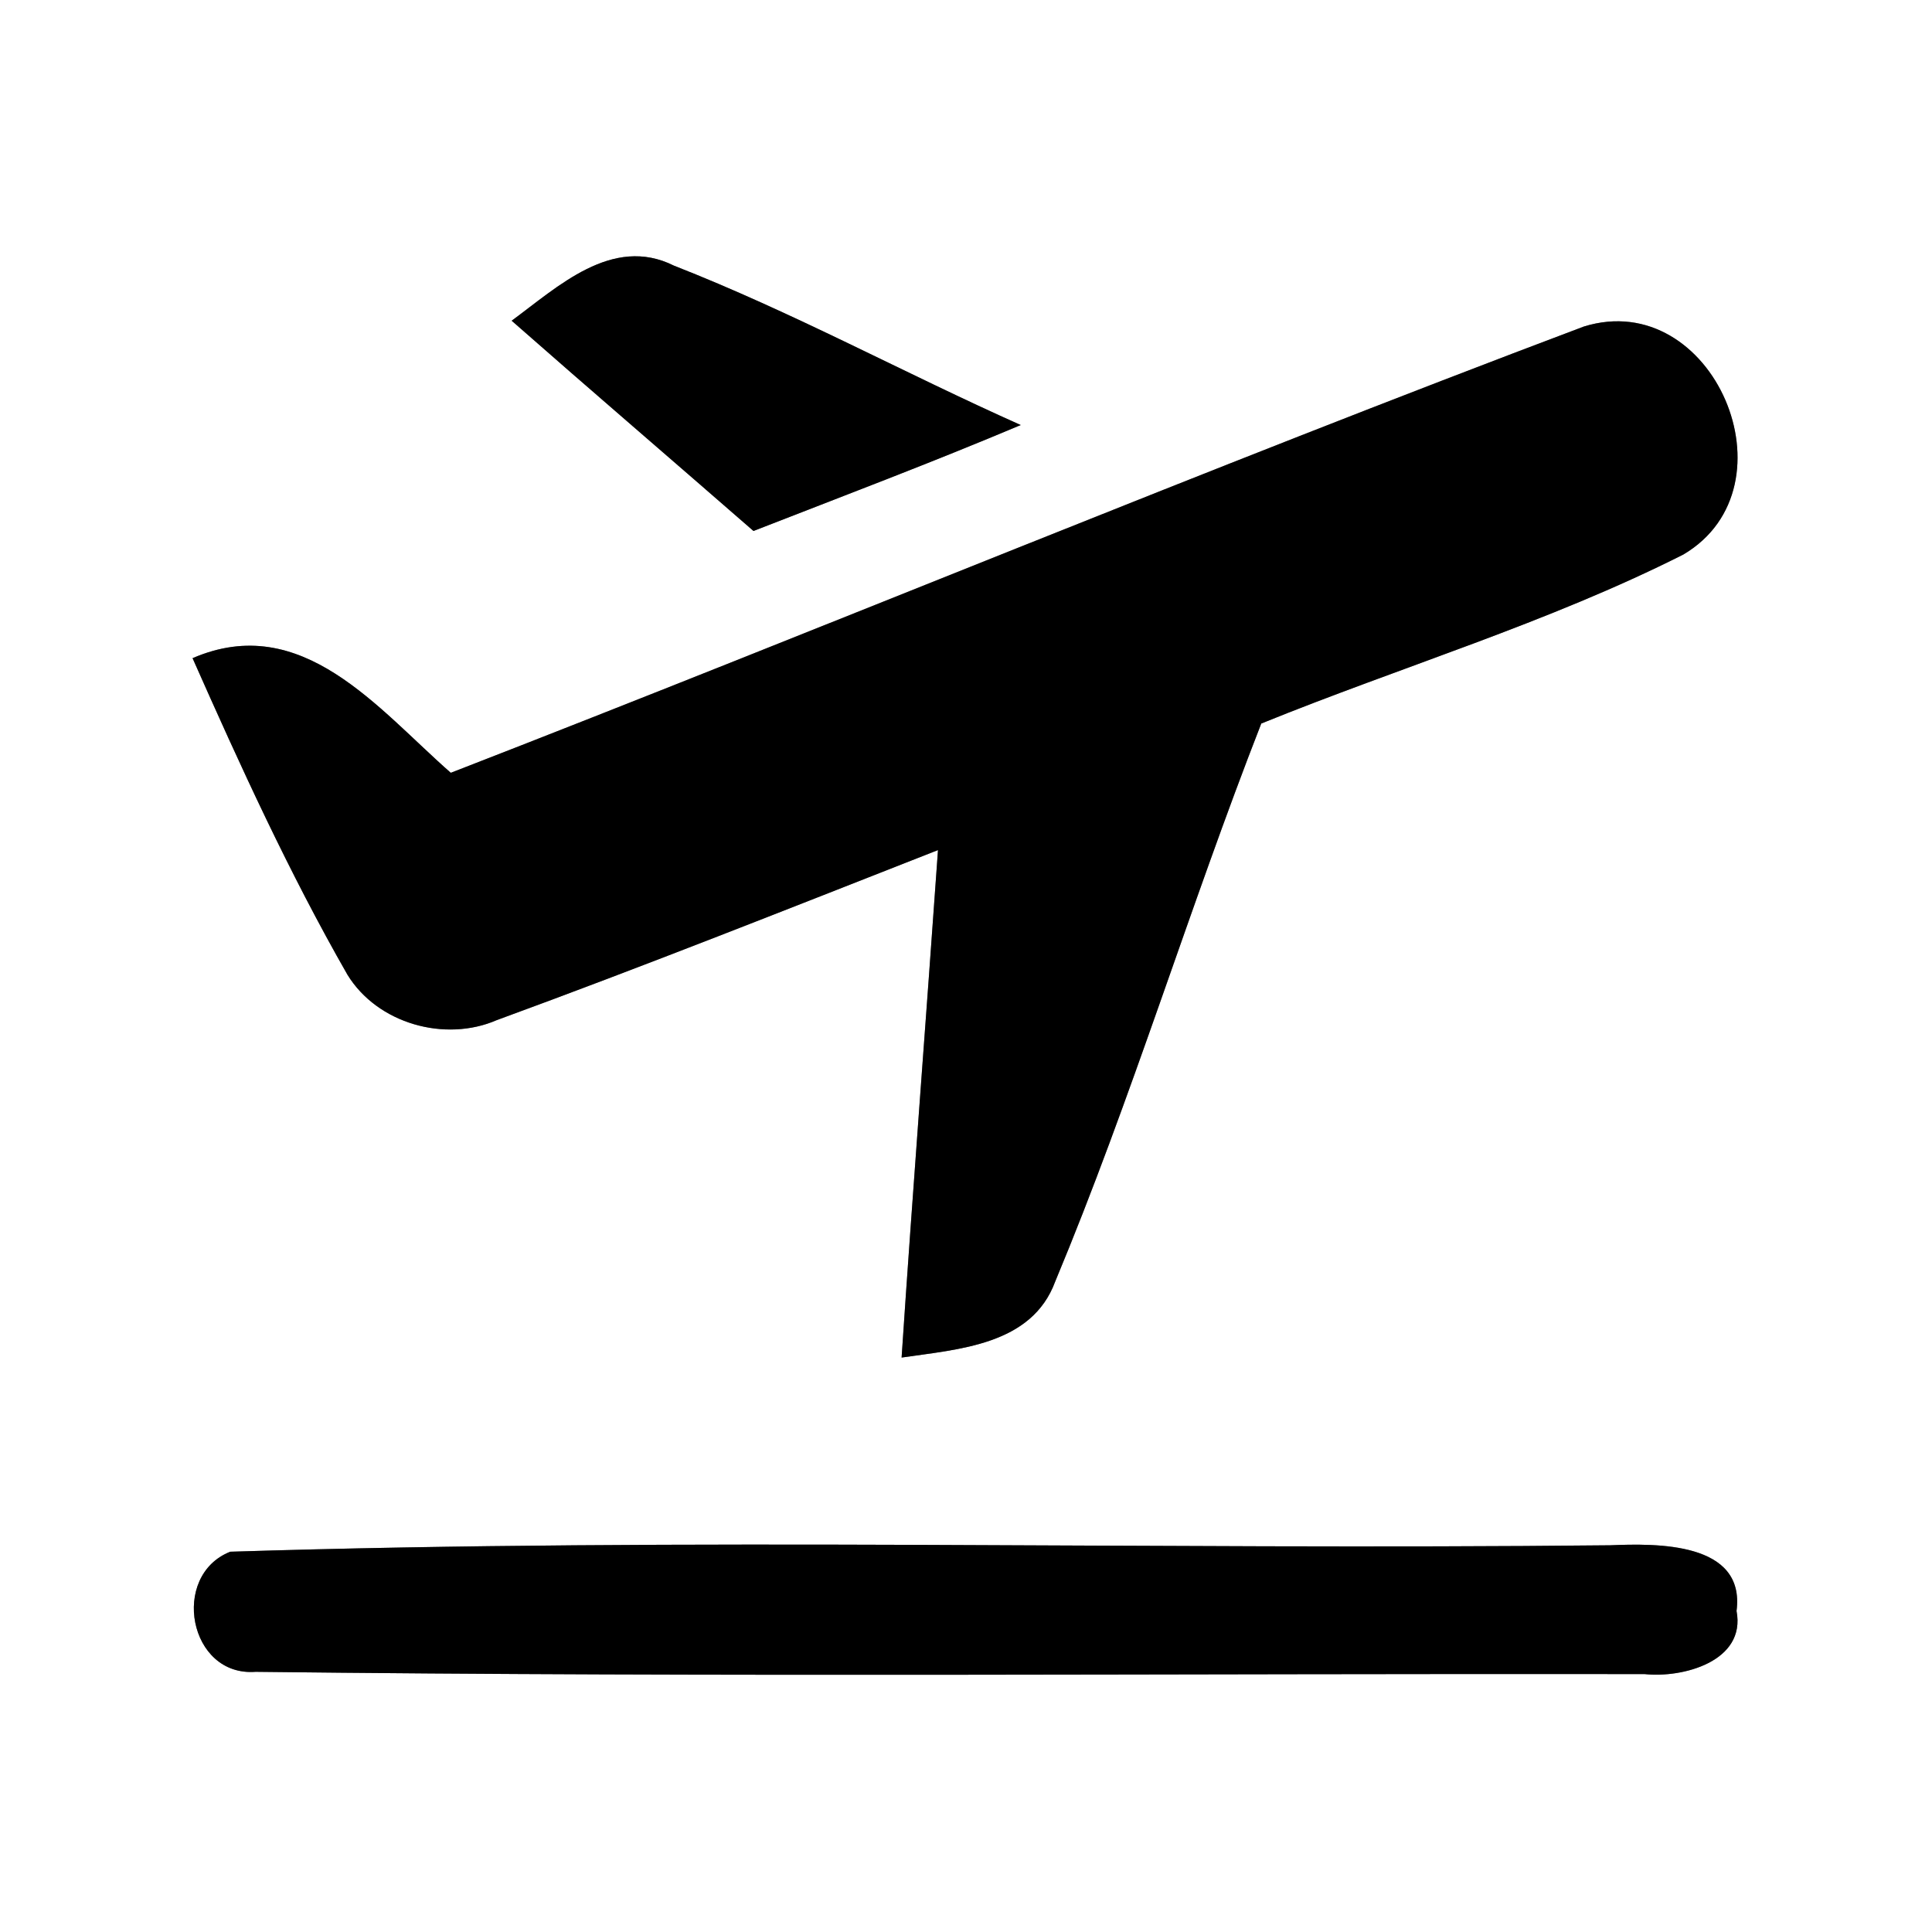 <?xml version="1.0" encoding="UTF-8" ?>
<!DOCTYPE svg PUBLIC "-//W3C//DTD SVG 1.1//EN" "http://www.w3.org/Graphics/SVG/1.1/DTD/svg11.dtd">
<svg width="60pt" height="60pt" viewBox="0 0 60 60" version="1.1" xmlns="http://www.w3.org/2000/svg">
<rect x="0" y="0" width="60" height="60" fill="#808080" stroke="none"/>
<g id="#ffffffff">
<path fill="#ffffff" opacity="1.00" d=" M 0.00 0.00 L 60.00 0.00 L 60.00 60.00 L 0.00 60.00 L 0.00 0.00 M 15.89 9.96 C 18.38 12.15 20.90 14.31 23.40 16.49 C 26.17 15.41 28.95 14.36 31.70 13.20 C 28.09 11.59 24.61 9.69 20.93 8.25 C 19.01 7.29 17.31 8.92 15.89 9.96 M 49.19 10.14 C 37.40 14.58 25.75 19.44 14.00 24.00 C 11.74 22.02 9.38 18.97 5.98 20.44 C 7.46 23.78 8.98 27.11 10.79 30.27 C 11.72 31.79 13.82 32.38 15.43 31.68 C 20.02 30.00 24.57 28.19 29.13 26.40 C 28.76 31.66 28.35 36.90 28.00 42.16 C 29.76 41.90 32.04 41.78 32.77 39.80 C 35.14 34.12 36.93 28.20 39.17 22.47 C 43.53 20.70 48.08 19.34 52.28 17.22 C 55.86 15.10 53.20 8.90 49.19 10.14 M 7.15 48.19 C 5.28 48.93 5.86 52.08 7.94 51.92 C 22.31 52.09 36.69 51.97 51.07 51.99 C 52.25 52.12 54.23 51.60 53.93 50.03 C 54.21 47.88 51.44 47.93 50.00 47.99 C 35.72 48.14 21.42 47.74 7.15 48.19 Z" />
</g>
<g id="#000000ff">
<path fill="#000000" opacity="1.00" d=" M 15.89 9.96 C 17.31 8.92 19.01 7.29 20.93 8.25 C 24.61 9.69 28.09 11.59 31.70 13.20 C 28.95 14.36 26.17 15.41 23.40 16.49 C 20.90 14.31 18.38 12.15 15.89 9.96 Z" />
<path fill="#000000" opacity="1.00" d=" M 49.19 10.14 C 53.20 8.90 55.86 15.10 52.28 17.22 C 48.08 19.34 43.53 20.70 39.17 22.47 C 36.93 28.20 35.14 34.12 32.77 39.80 C 32.04 41.78 29.76 41.90 28.00 42.16 C 28.35 36.90 28.76 31.66 29.13 26.40 C 24.57 28.19 20.02 30.00 15.43 31.68 C 13.82 32.38 11.72 31.79 10.79 30.27 C 8.98 27.11 7.46 23.78 5.98 20.44 C 9.38 18.97 11.74 22.02 14.00 24.00 C 25.75 19.44 37.40 14.58 49.19 10.14 Z" />
<path fill="#000000" opacity="1.00" d=" M 7.15 48.19 C 21.42 47.74 35.72 48.14 50.00 47.99 C 51.44 47.93 54.21 47.88 53.93 50.03 C 54.23 51.60 52.25 52.12 51.07 51.99 C 36.69 51.97 22.31 52.09 7.94 51.92 C 5.86 52.08 5.28 48.93 7.15 48.19 Z" />
</g>
</svg>
